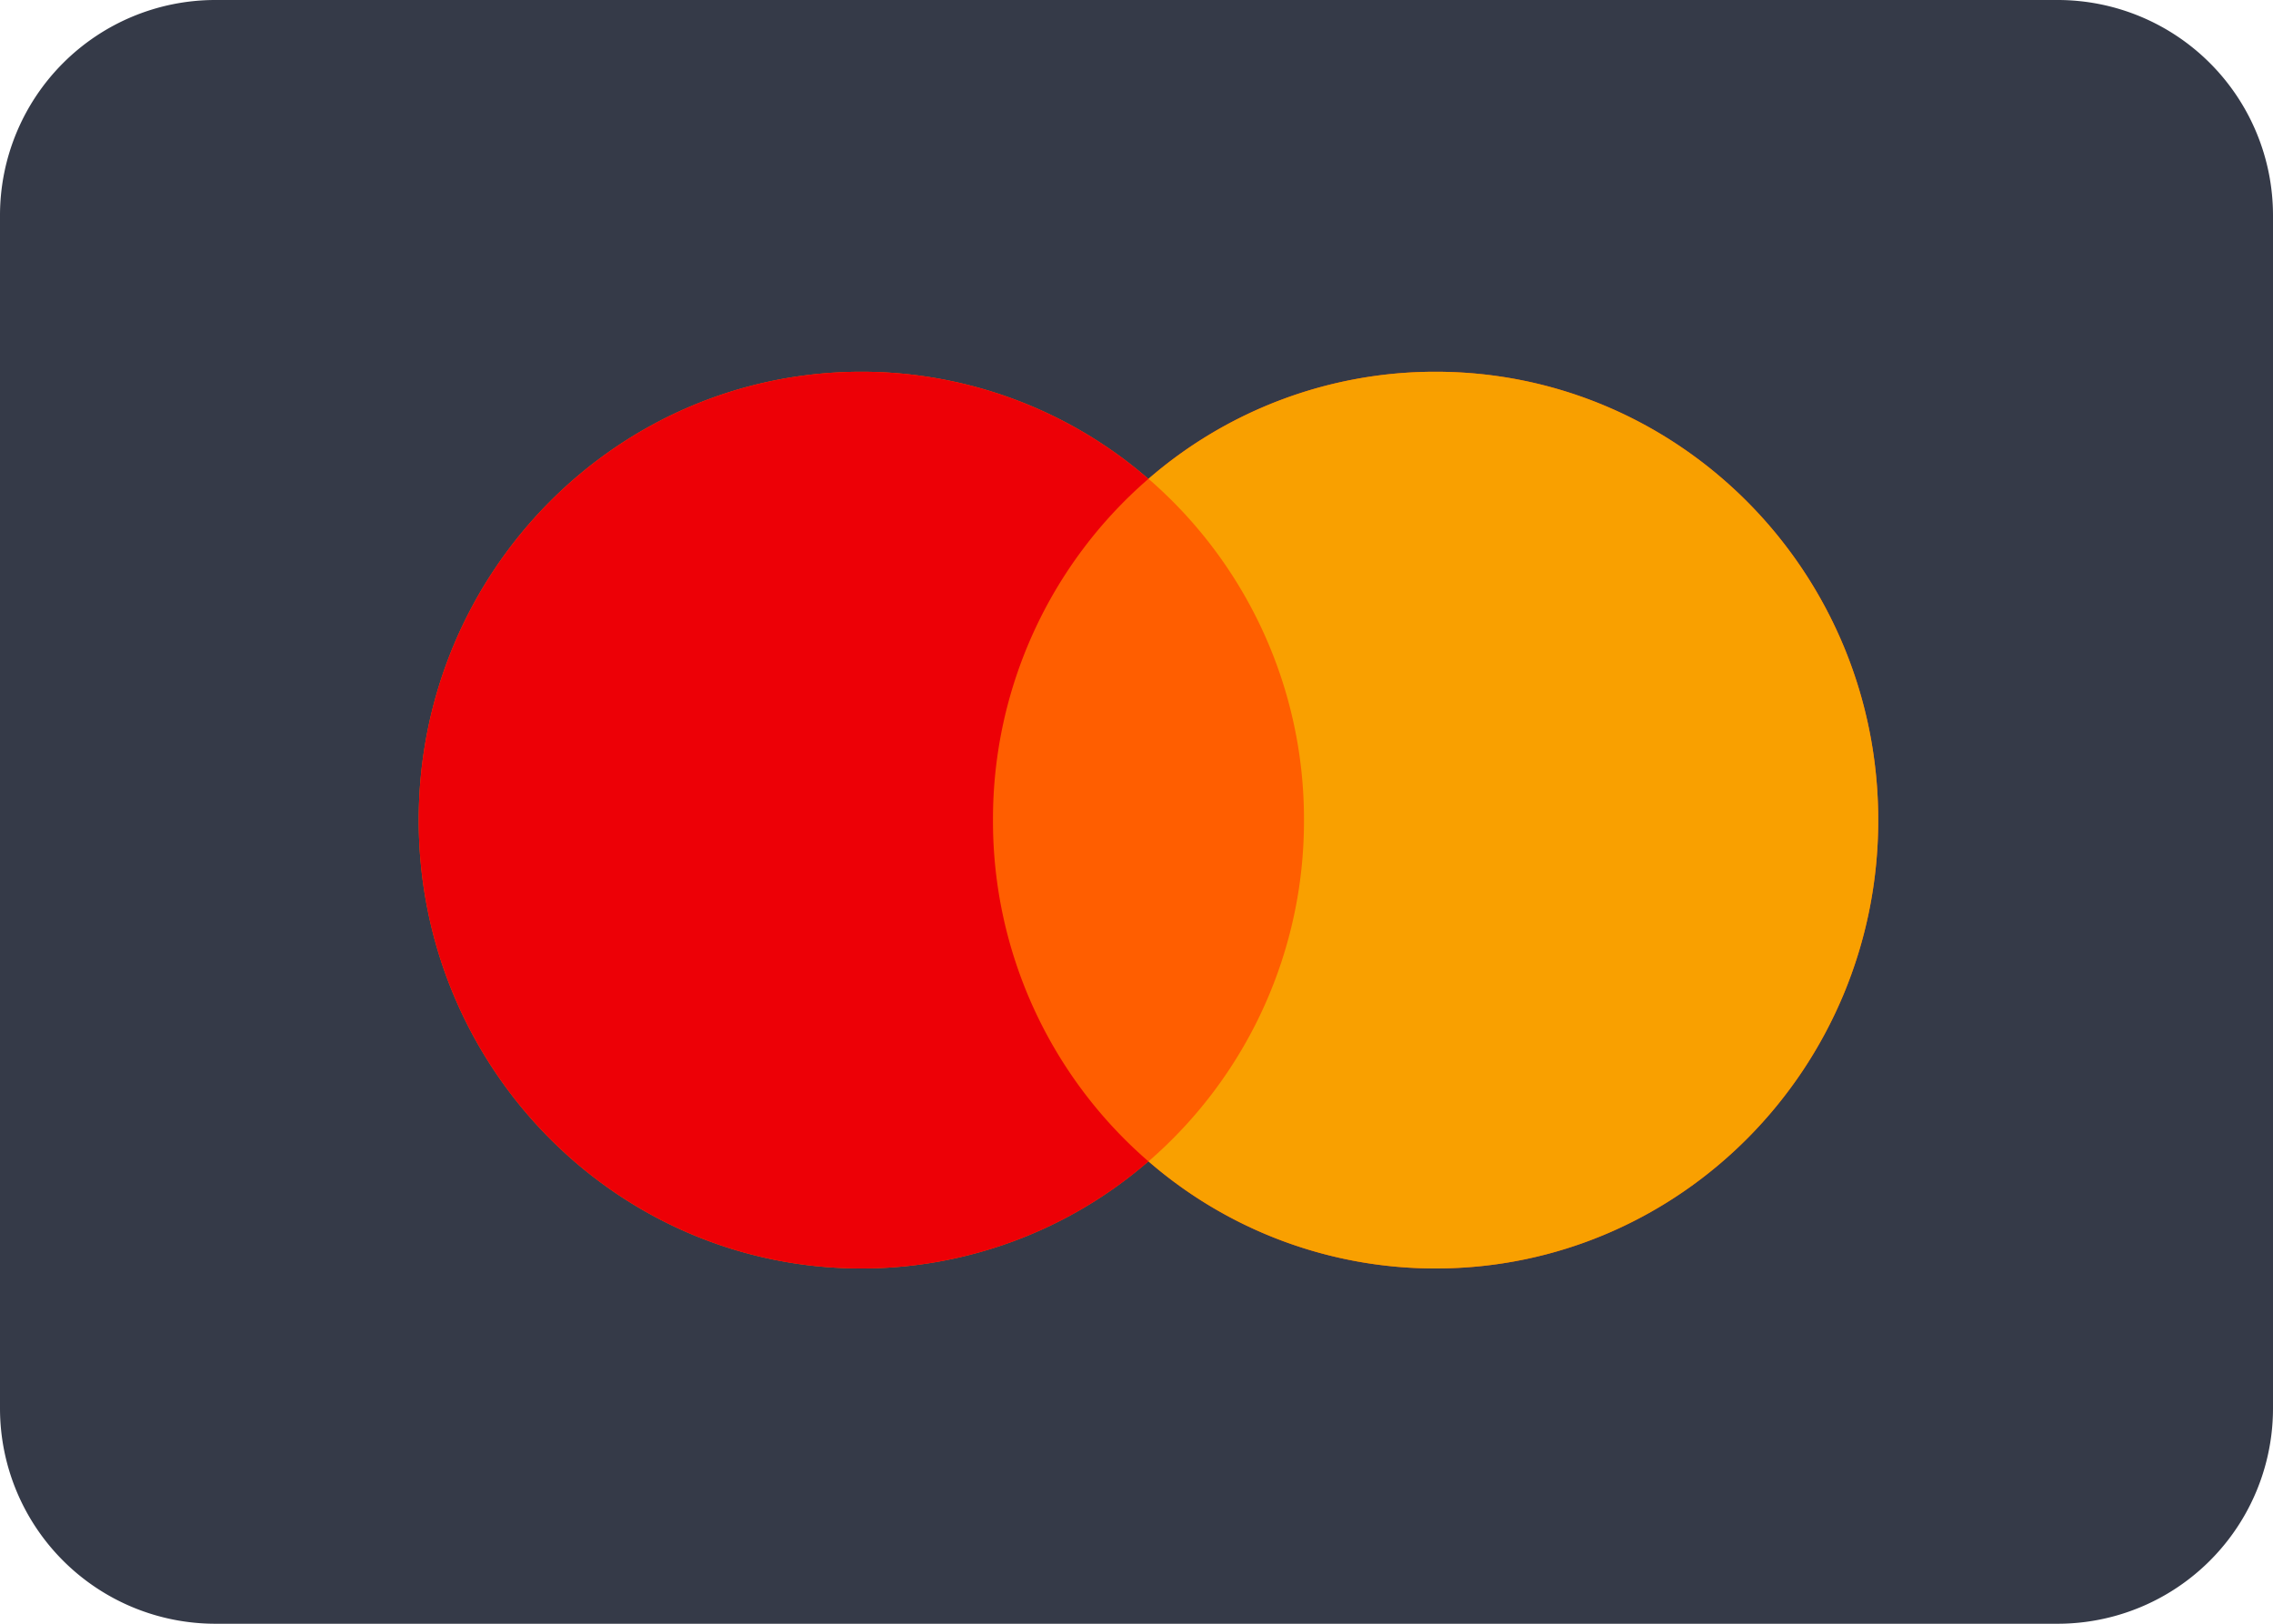 <svg width="28" height="20" fill="none" xmlns="http://www.w3.org/2000/svg"><path d="M25.347 0H2.653A2.653 2.653 0 000 2.653v14.694A2.653 2.653 0 002.653 20h22.694A2.653 2.653 0 0028 17.347V2.653A2.653 2.653 0 0025.347 0z" fill="#353A48"/><path fill-rule="evenodd" clip-rule="evenodd" d="M14.147 5.898a5.391 5.391 0 013.537-1.319c3.012 0 5.453 2.473 5.453 5.523s-2.441 5.522-5.453 5.522a5.391 5.391 0 01-3.537-1.32 5.39 5.39 0 01-3.536 1.32c-3.012 0-5.453-2.473-5.453-5.522 0-3.05 2.441-5.523 5.453-5.523a5.39 5.39 0 013.536 1.32z" fill="#FF5E00"/><path fill-rule="evenodd" clip-rule="evenodd" d="M14.147 5.898a5.54 5.54 0 00-1.915 4.204 5.54 5.54 0 001.915 4.203 5.39 5.39 0 01-3.536 1.319c-3.012 0-5.453-2.473-5.453-5.522 0-3.05 2.441-5.523 5.453-5.523a5.39 5.39 0 013.536 1.32z" fill="#ED0006"/><path fill-rule="evenodd" clip-rule="evenodd" d="M14.148 14.305a5.54 5.54 0 001.915-4.203 5.54 5.54 0 00-1.915-4.204 5.39 5.39 0 013.536-1.319c3.012 0 5.453 2.473 5.453 5.523s-2.441 5.522-5.453 5.522a5.39 5.39 0 01-3.537-1.32z" fill="#F9A000"/></svg>
